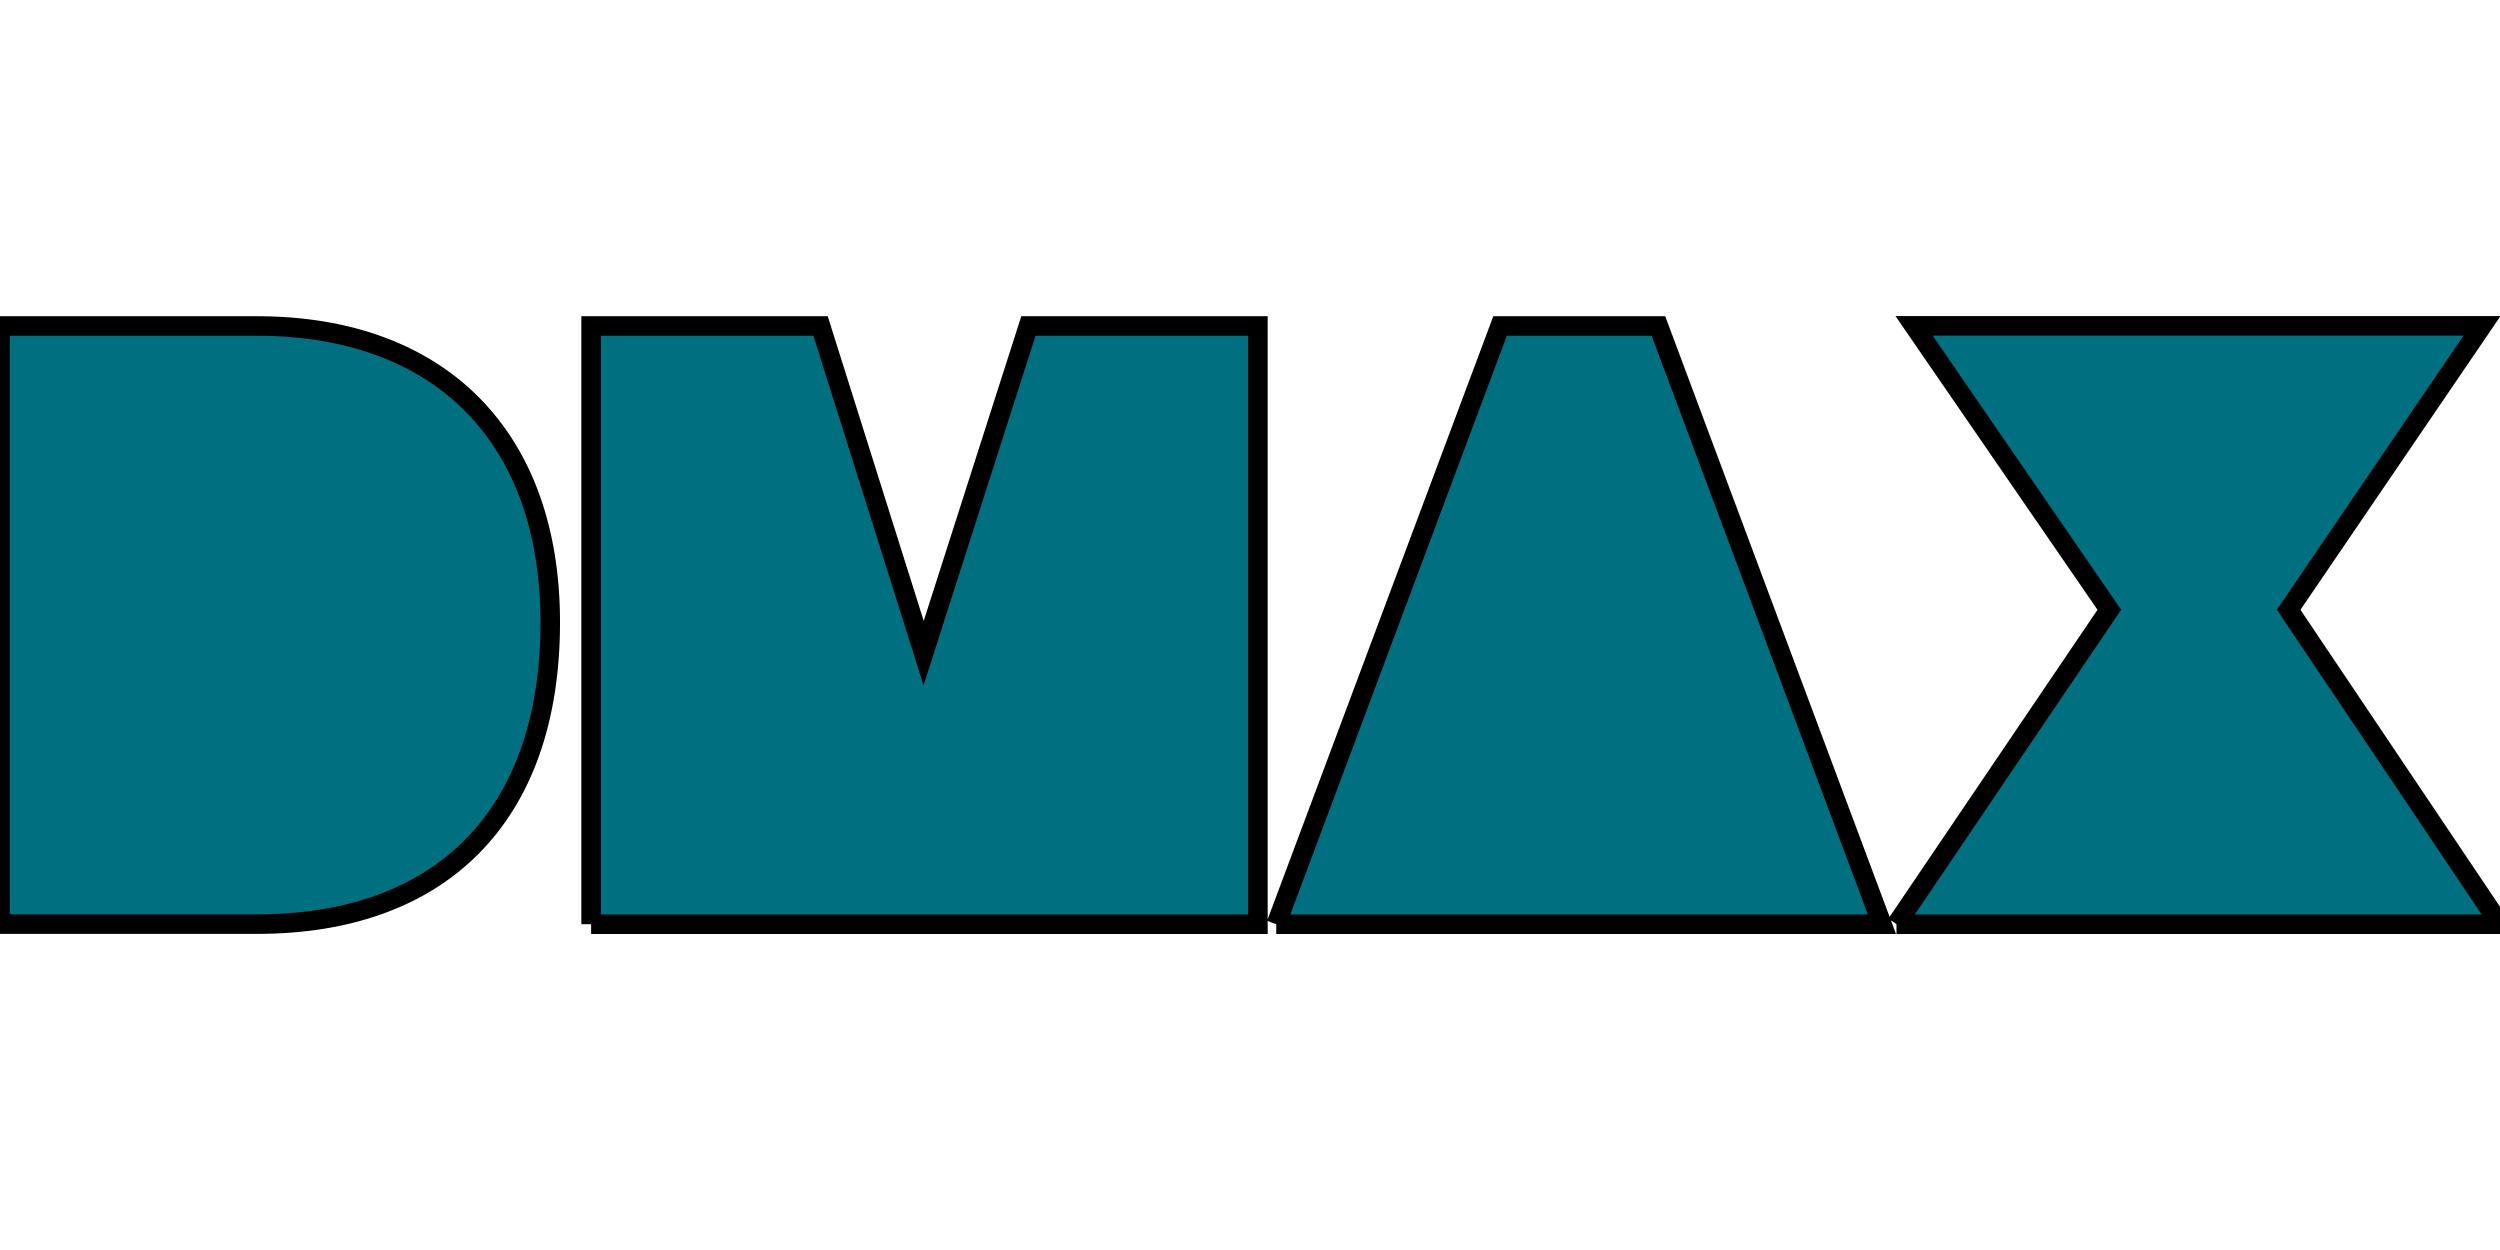 <svg xmlns="http://www.w3.org/2000/svg" width="128" height="64"><path d="M0 47.315h13.166c9.302 0 15.007-5.412 15.007-15.454 0-9.47-5.612-15.17-15.007-15.17H0v30.63m30.265 0h34.14V16.69h-11.75L47.29 33.44l-5.277-16.75H30.265v30.63m35.08 0h31.01L84.912 16.69h-8.108l-11.46 30.63m31.756 0H128l-10.82-16.1 9.9-14.537H98l9.997 14.537L97.1 47.315" stroke="null" fill="#007081" fill-rule="evenodd"/></svg>